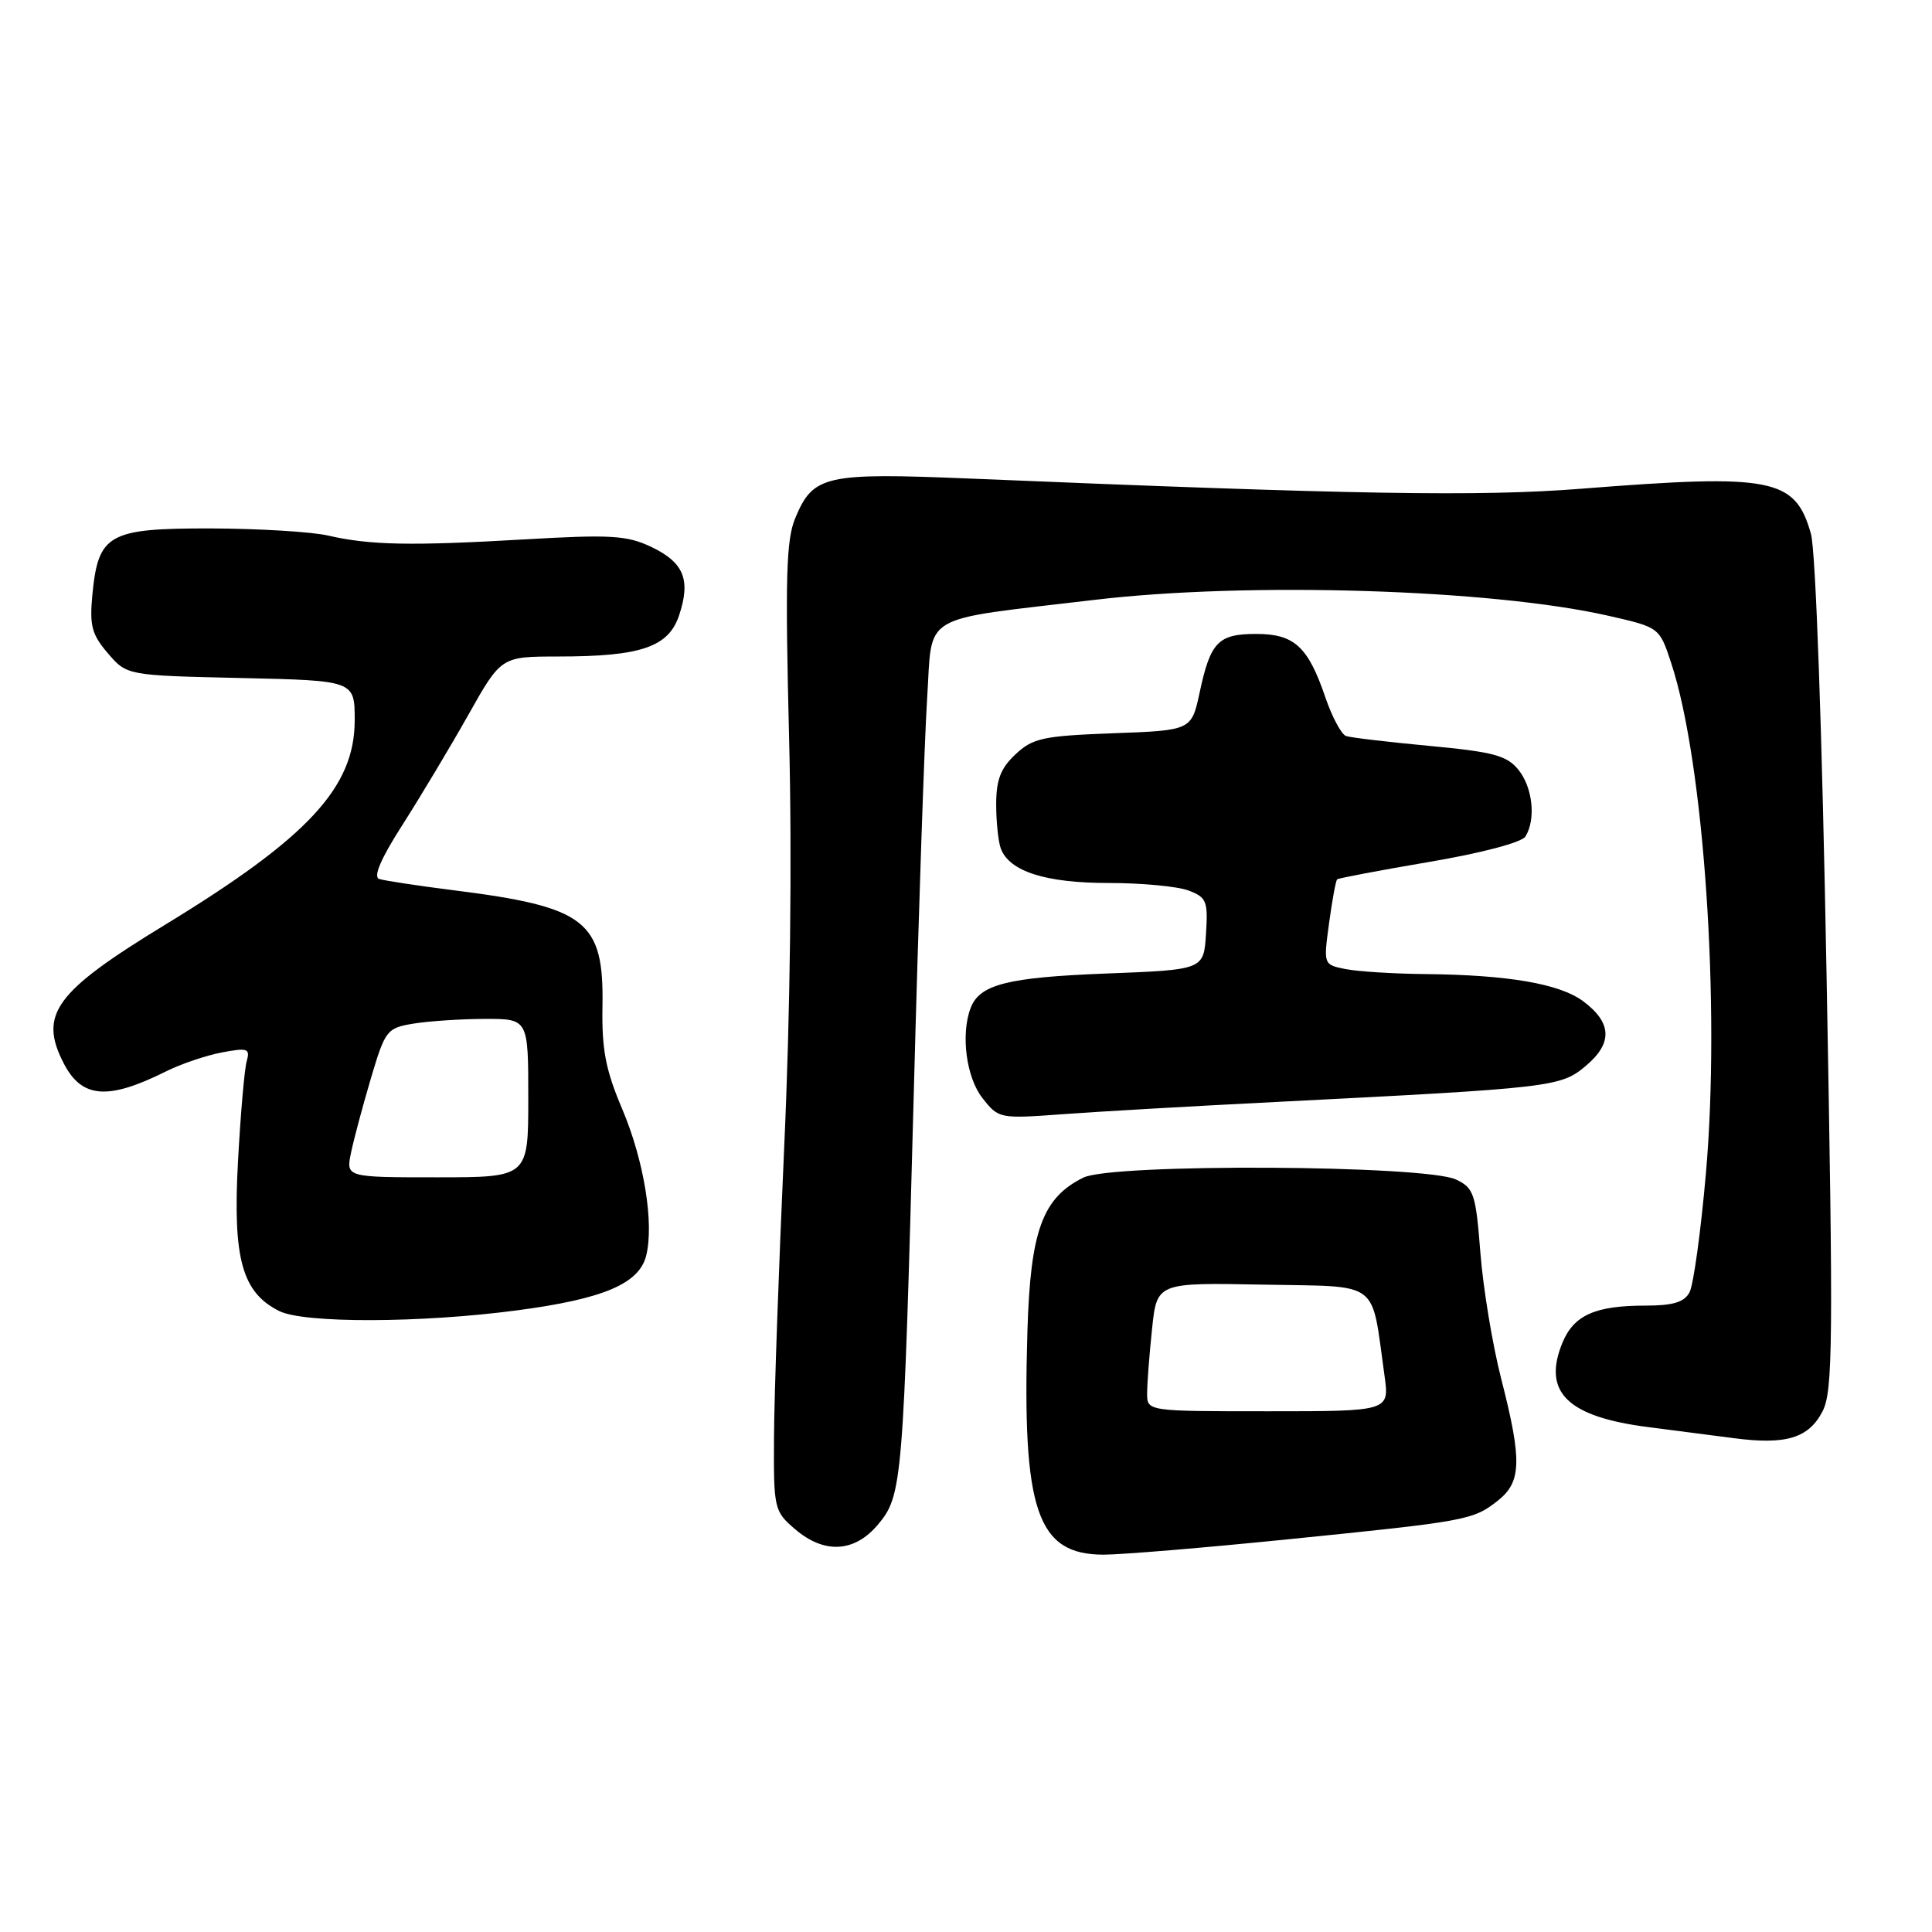 <?xml version="1.0" encoding="UTF-8" standalone="no"?>
<!DOCTYPE svg PUBLIC "-//W3C//DTD SVG 1.1//EN" "http://www.w3.org/Graphics/SVG/1.1/DTD/svg11.dtd" >
<svg xmlns="http://www.w3.org/2000/svg" xmlns:xlink="http://www.w3.org/1999/xlink" version="1.1" viewBox="0 0 256 256">
 <g >
 <path fill="currentColor"
d=" M 170.53 203.98 C 194.34 201.58 195.19 201.43 198.45 198.86 C 201.62 196.37 201.70 193.55 198.91 182.67 C 197.76 178.17 196.52 170.68 196.16 166.01 C 195.55 158.20 195.30 157.42 192.95 156.30 C 188.89 154.36 147.38 154.14 143.55 156.04 C 138.13 158.72 136.54 163.07 136.14 176.33 C 135.42 200.19 137.40 206.00 146.24 206.00 C 148.61 206.00 159.55 205.09 170.53 203.98 Z  M 116.33 202.02 C 119.57 198.17 119.70 196.58 121.09 144.50 C 121.70 121.40 122.50 98.01 122.85 92.53 C 123.60 81.06 121.53 82.28 144.99 79.49 C 165.30 77.07 197.63 78.07 213.11 81.59 C 219.88 83.13 219.88 83.13 221.43 87.82 C 225.78 100.96 227.99 133.33 226.04 155.49 C 225.37 163.18 224.39 170.27 223.87 171.24 C 223.17 172.55 221.69 173.00 218.03 173.00 C 211.38 173.00 208.55 174.26 207.04 177.90 C 204.33 184.46 207.68 187.75 218.50 189.11 C 221.80 189.53 226.84 190.18 229.70 190.56 C 236.65 191.48 239.66 190.57 241.50 187.00 C 242.87 184.35 242.93 177.89 242.03 129.26 C 241.44 96.84 240.59 72.97 239.96 70.74 C 237.87 63.34 234.88 62.76 209.50 64.76 C 196.06 65.82 179.56 65.54 128.46 63.41 C 109.31 62.62 107.75 62.97 105.38 68.64 C 104.17 71.53 104.03 76.52 104.56 97.81 C 104.96 113.86 104.72 134.20 103.91 152.00 C 103.20 167.68 102.59 184.93 102.56 190.34 C 102.50 199.91 102.58 200.24 105.31 202.59 C 109.20 205.94 113.21 205.73 116.33 202.02 Z  M 68.50 173.63 C 79.94 172.12 84.68 170.11 85.62 166.39 C 86.69 162.10 85.34 153.78 82.45 146.96 C 80.25 141.78 79.73 139.09 79.83 133.36 C 80.03 121.99 77.69 120.17 60.00 117.95 C 55.33 117.36 50.94 116.69 50.25 116.47 C 49.42 116.20 50.45 113.79 53.34 109.28 C 55.72 105.55 59.64 99.01 62.04 94.75 C 66.40 87.00 66.40 87.00 73.95 86.99 C 84.96 86.99 88.60 85.74 90.00 81.49 C 91.55 76.80 90.61 74.52 86.26 72.45 C 83.06 70.94 80.90 70.81 69.54 71.47 C 54.40 72.35 49.03 72.24 43.50 70.97 C 41.30 70.46 34.28 70.04 27.90 70.02 C 14.36 70.00 13.02 70.75 12.24 78.81 C 11.85 82.91 12.16 84.07 14.30 86.57 C 16.82 89.50 16.82 89.50 31.91 89.84 C 47.00 90.18 47.00 90.18 47.00 95.44 C 47.00 104.33 40.84 110.97 21.90 122.52 C 7.26 131.44 5.09 134.41 8.46 140.93 C 10.86 145.55 14.31 145.81 22.05 141.94 C 24.00 140.97 27.31 139.85 29.41 139.45 C 32.83 138.81 33.16 138.93 32.69 140.62 C 32.39 141.65 31.87 147.68 31.53 154.00 C 30.84 166.81 32.08 171.26 37.00 173.72 C 40.29 175.36 55.75 175.32 68.50 173.63 Z  M 169.00 146.02 C 205.72 144.16 206.80 144.04 210.12 141.24 C 213.71 138.23 213.60 135.52 209.78 132.67 C 206.66 130.35 199.83 129.18 188.88 129.07 C 184.68 129.03 179.92 128.73 178.30 128.41 C 175.36 127.82 175.36 127.82 176.11 122.32 C 176.52 119.29 177.00 116.68 177.18 116.52 C 177.35 116.36 182.85 115.32 189.38 114.21 C 196.29 113.04 201.62 111.63 202.12 110.85 C 203.54 108.59 203.10 104.35 201.20 102.00 C 199.67 100.11 197.88 99.63 189.45 98.84 C 183.98 98.33 178.99 97.74 178.37 97.53 C 177.75 97.33 176.51 95.02 175.62 92.41 C 173.33 85.68 171.50 84.00 166.47 84.00 C 161.42 84.00 160.40 85.05 158.97 91.71 C 157.88 96.78 157.88 96.78 147.50 97.16 C 138.20 97.51 136.85 97.80 134.56 99.95 C 132.59 101.79 132.00 103.33 132.00 106.59 C 132.00 108.93 132.28 111.56 132.62 112.46 C 133.78 115.48 138.57 117.00 146.89 117.00 C 151.28 117.00 156.05 117.45 157.49 118.00 C 159.88 118.90 160.08 119.41 159.80 123.75 C 159.50 128.50 159.50 128.50 146.50 129.00 C 133.49 129.51 129.81 130.44 128.62 133.55 C 127.28 137.04 128.03 142.77 130.18 145.50 C 132.33 148.24 132.43 148.25 140.93 147.63 C 145.64 147.28 158.28 146.56 169.00 146.02 Z  M 152.00 184.65 C 152.00 183.35 152.29 179.52 152.65 176.12 C 153.29 169.95 153.29 169.95 167.35 170.22 C 183.13 170.53 181.64 169.42 183.45 182.25 C 184.12 187.00 184.12 187.00 168.06 187.00 C 152.00 187.00 152.00 187.00 152.00 184.65 Z  M 46.51 152.75 C 46.88 150.96 48.07 146.52 49.15 142.87 C 51.05 136.48 51.26 136.22 54.81 135.63 C 56.84 135.30 61.09 135.02 64.25 135.01 C 70.00 135.00 70.00 135.00 70.00 145.50 C 70.00 156.00 70.00 156.00 57.92 156.00 C 45.84 156.00 45.84 156.00 46.51 152.75 Z "/>
</g>
</svg>
